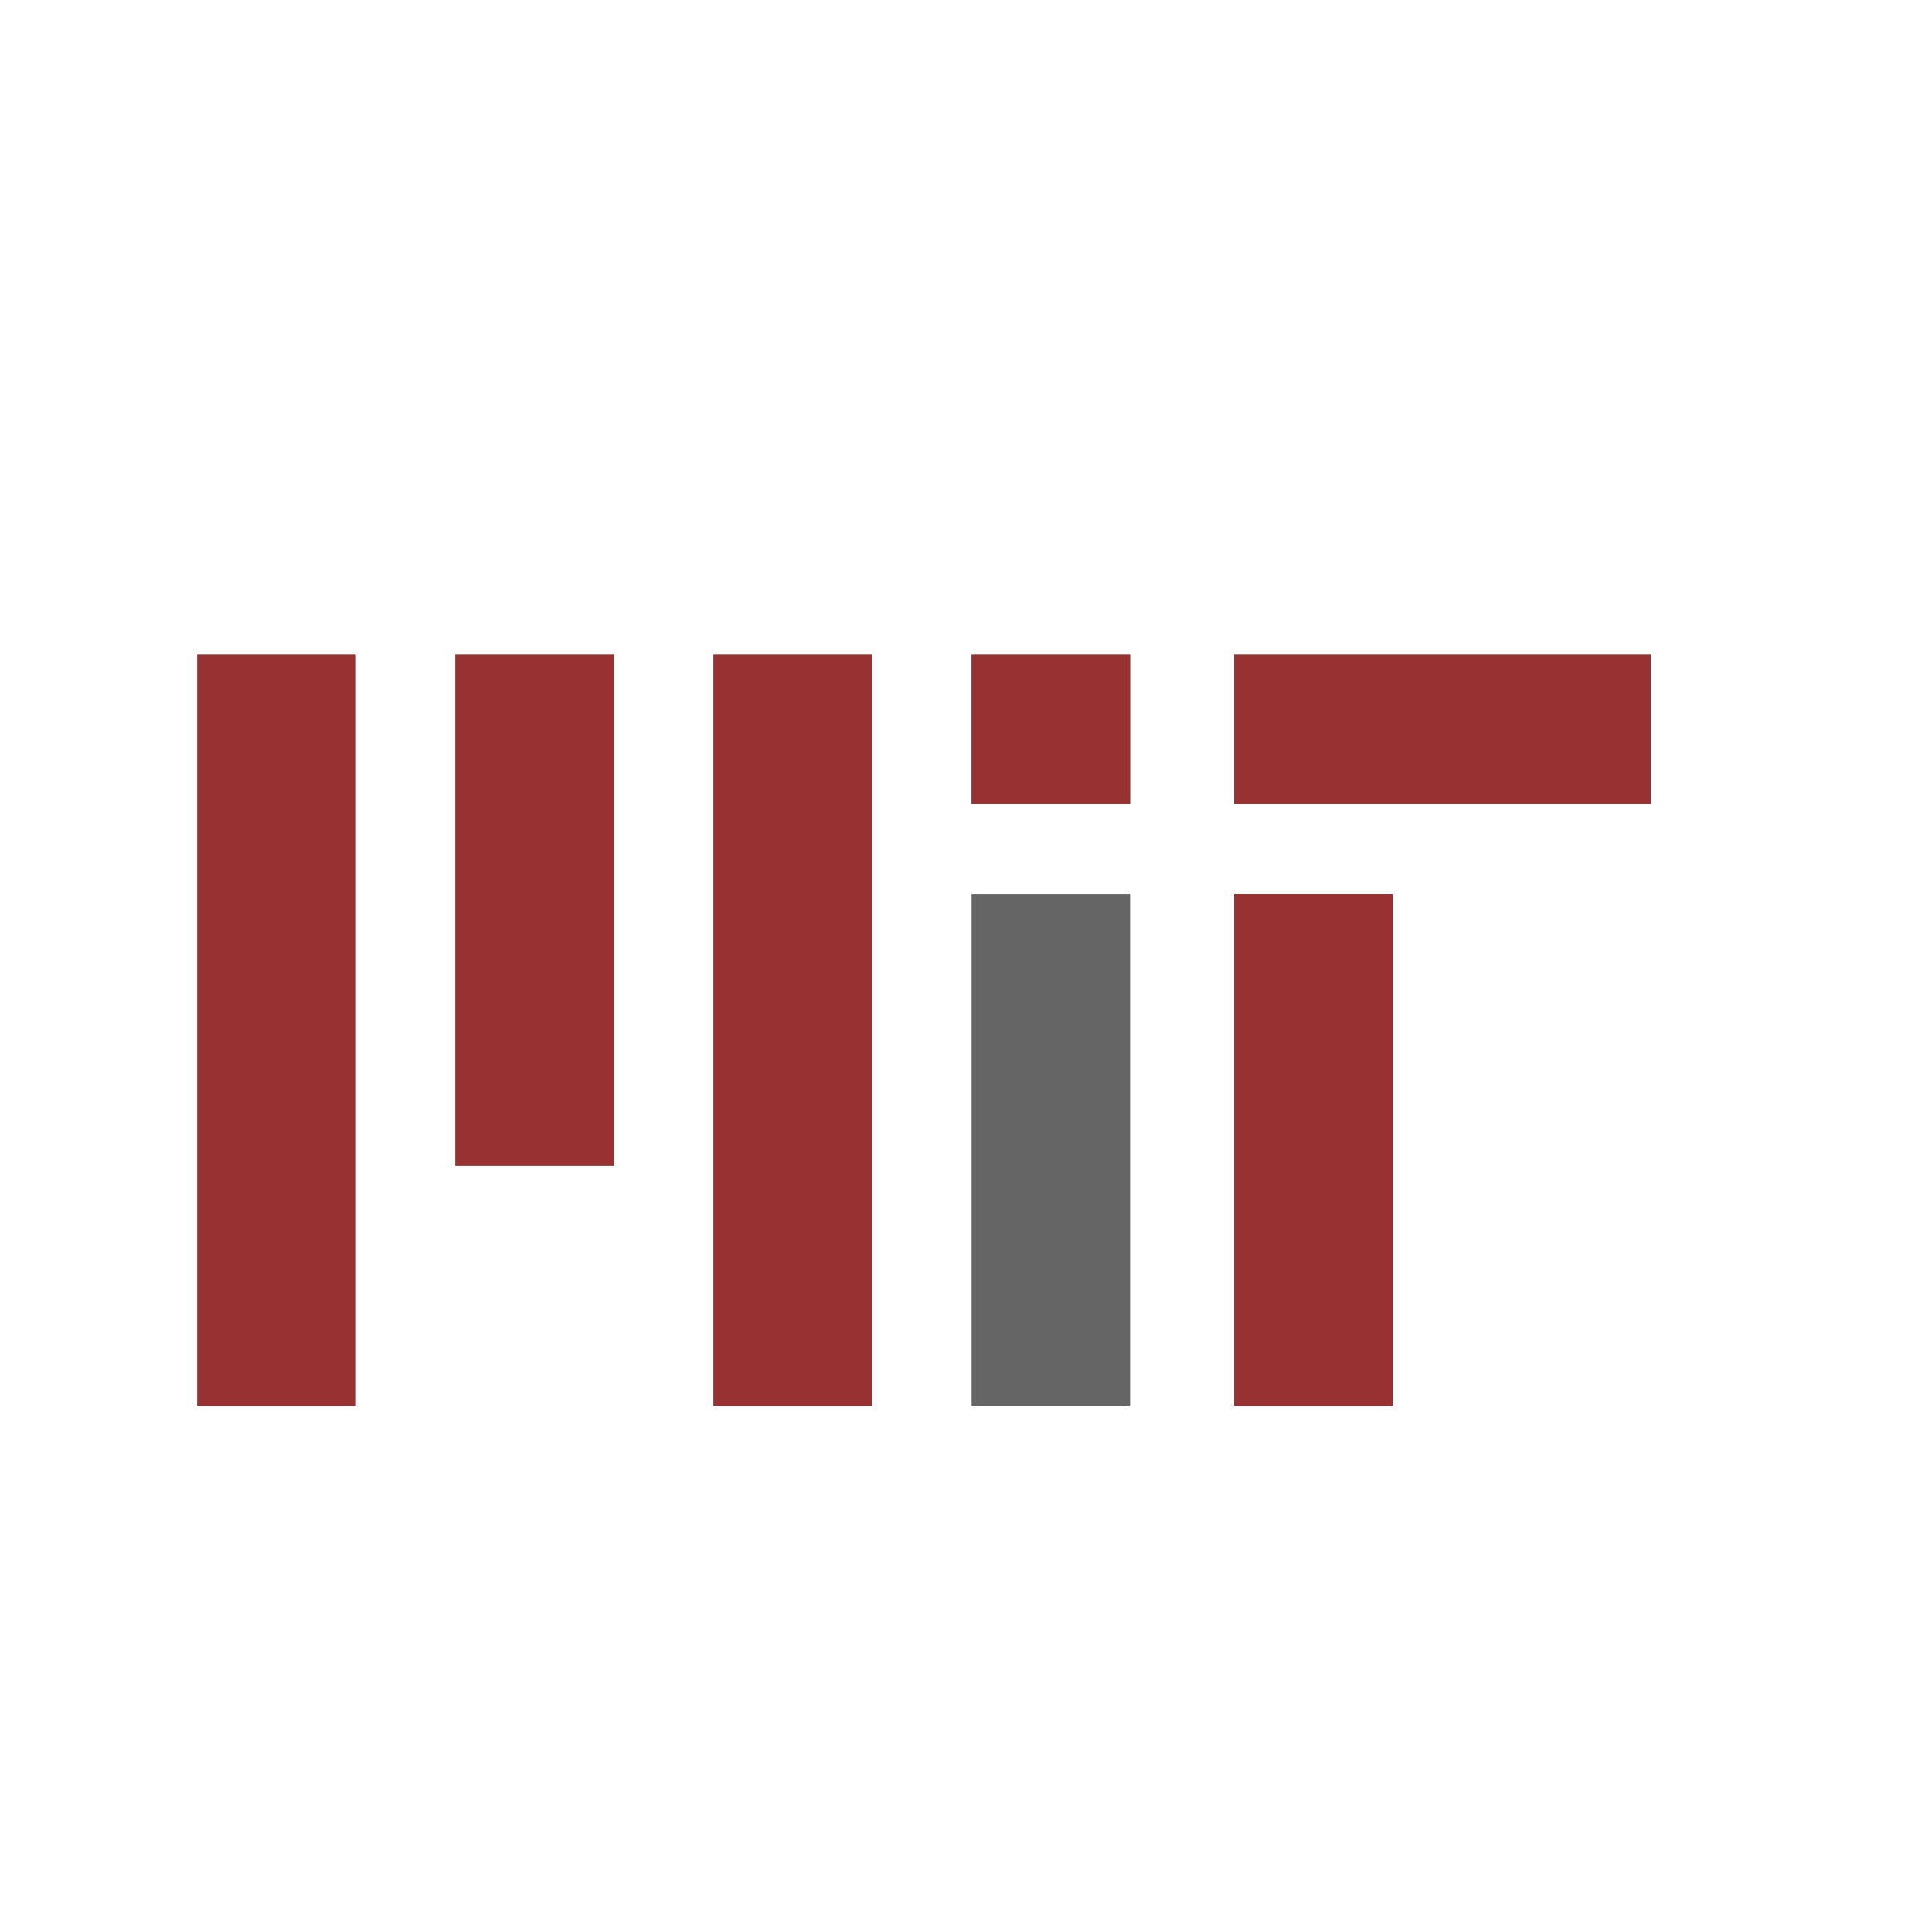 <?xml version="1.0" encoding="UTF-8" standalone="no"?>
<!-- Created with Inkscape (http://www.inkscape.org/) -->

<svg
   xmlns:dc="http://purl.org/dc/elements/1.1/"
   xmlns:cc="http://creativecommons.org/ns#"
   xmlns:rdf="http://www.w3.org/1999/02/22-rdf-syntax-ns#"
   xmlns:svg="http://www.w3.org/2000/svg"
   xmlns="http://www.w3.org/2000/svg"
   xmlns:sodipodi="http://sodipodi.sourceforge.net/DTD/sodipodi-0.dtd"
   xmlns:inkscape="http://www.inkscape.org/namespaces/inkscape"
   width="64px"
   height="64px"
   id="svg11430"
   version="1.1"
   inkscape:version="0.48.5 r10040"
   sodipodi:docname="New document 152">
  <defs
     id="defs11432" />
  <sodipodi:namedview
     id="base"
     pagecolor="#ffffff"
     bordercolor="#666666"
     borderopacity="1.0"
     inkscape:pageopacity="0.0"
     inkscape:pageshadow="2"
     inkscape:zoom="5.5"
     inkscape:cx="8.6363636"
     inkscape:cy="32"
     inkscape:current-layer="layer1"
     showgrid="true"
     inkscape:document-units="px"
     inkscape:grid-bbox="true"
     inkscape:window-width="1920"
     inkscape:window-height="1031"
     inkscape:window-x="0"
     inkscape:window-y="0"
     inkscape:window-maximized="1" />
  <g
     id="layer1"
     inkscape:label="Layer 1"
     inkscape:groupmode="layer">
    <g
       id="g16402"
       transform="matrix(0.15,0,0,0.15,476.495,-646.932)">
      <path
         style="fill:#656565"
         d="m -3133.058,4540.359 0,-83 17.5,0 17.5,0 0,83 0,83 -17.5,0 -17.5,0 0,-83 z m 114,0 0,-83 17.5,0 17.5,0 0,83 0,83 -17.5,0 -17.5,0 0,-83 z m 57,26.5 0,-56.5 17.5,0 17.5,0 0,56.5 0,56.5 -17.5,0 -17.5,0 0,-56.5 z m 58,0 0,-56.5 17.5,0 17.5,0 0,56.5 0,56.5 -17.5,0 -17.5,0 0,-56.5 z m -172,-53 0,-56.5 17.5,0 17.5,0 0,56.5 0,56.5 -17.5,0 -17.5,0 0,-56.5 z m 114,-40 0,-16.5 17.5,0 17.5,0 0,16.5 0,16.5 -17.5,0 -17.5,0 0,-16.5 z m 58,0 0,-16.5 46,0 46,0 0,16.5 0,16.5 -46,0 -46,0 0,-16.5 z"
         id="path16406"
         inkscape:connector-curvature="0" />
      <path
         style="fill:#983232"
         d="m -3133.058,4540.359 0,-83 17.5,0 17.5,0 0,83 0,83 -17.5,0 -17.5,0 0,-83 z m 114,0 0,-83 17.5,0 17.5,0 0,83 0,83 -17.5,0 -17.5,0 0,-83 z m 115,26.5 0,-56.5 17.5,0 17.5,0 0,56.5 0,56.5 -17.5,0 -17.5,0 0,-56.5 z m -172,-53 0,-56.5 17.5,0 17.5,0 0,56.5 0,56.5 -17.5,0 -17.5,0 0,-56.5 z m 114,-40 0,-16.5 17.5,0 17.5,0 0,16.5 0,16.5 -17.5,0 -17.5,0 0,-16.5 z m 58,0 0,-16.5 46,0 46,0 0,16.5 0,16.5 -46,0 -46,0 0,-16.5 z"
         id="path16404"
         inkscape:connector-curvature="0" />
    </g>
  </g>
</svg>
